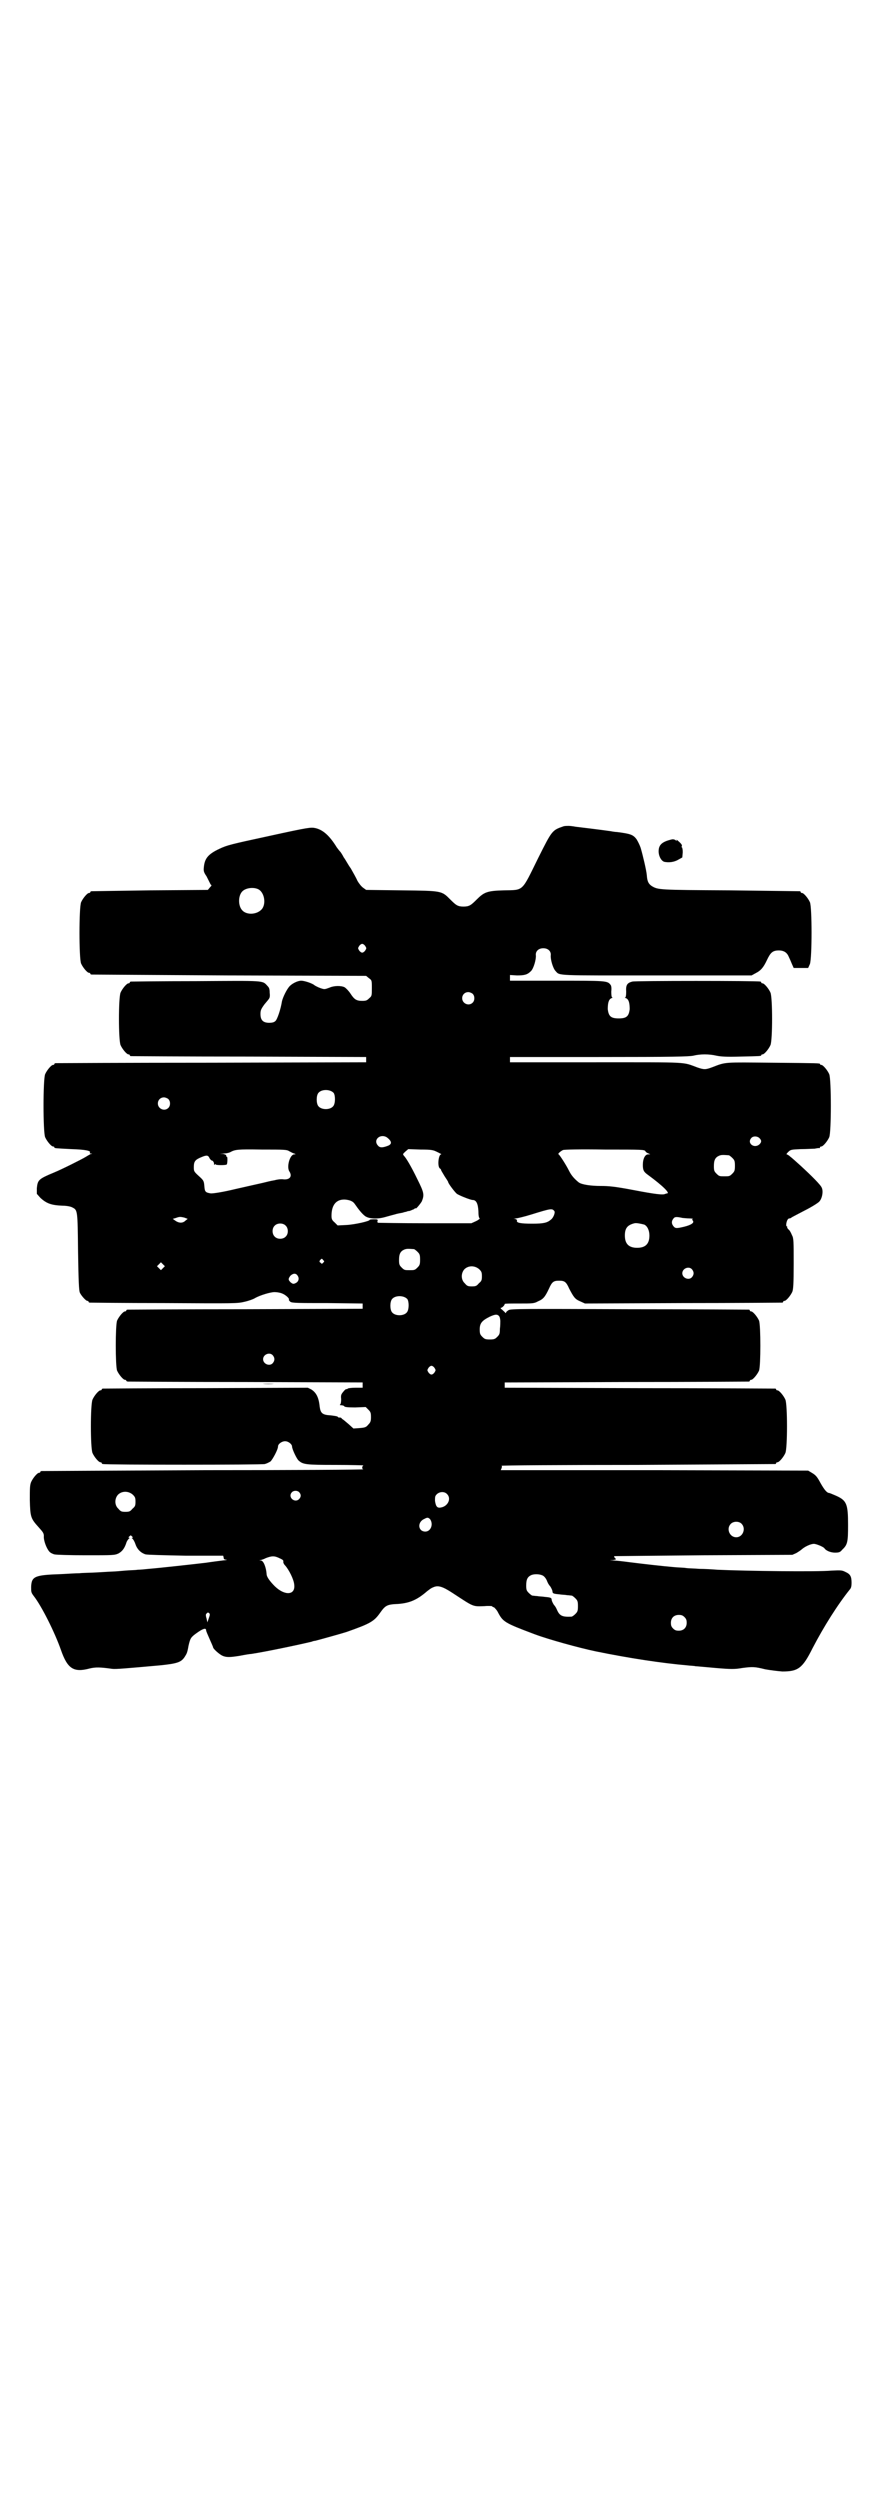<?xml version="1.0" standalone="no"?>
<!DOCTYPE svg PUBLIC "-//W3C//DTD SVG 20010904//EN"
 "http://www.w3.org/TR/2001/REC-SVG-20010904/DTD/svg10.dtd">
<svg version="1.0" xmlns="http://www.w3.org/2000/svg"
 width="1000pt" height="2850pt" viewBox="0 0 1000 2850"
 preserveAspectRatio="xMidYMid meet">
<g transform="translate(0,2850) scale(0.5,-0.5)"
fill="#000000" stroke="none">
<path d="M1285 3816 c-26 -9 -26 -9 -58 -73 -38 -77 -32 -72 -78 -73 -38 -1
-45 -4 -62 -21 -13 -13 -17 -16 -30 -16 -13 0 -17 3 -30 16 -20 20 -18 20
-111 21 l-81 1 -7 5 c-4 3 -9 9 -13 16 -3 7 -10 19 -15 28 -6 8 -12 20 -16 25
-3 6 -7 12 -8 13 -2 2 -5 6 -8 10 -16 26 -31 40 -49 44 -10 2 -14 2 -105 -18
-88 -19 -96 -21 -113 -29 -26 -12 -34 -22 -36 -41 -1 -9 -1 -12 6 -22 3 -6 7
-14 8 -16 1 -2 2 -4 3 -4 1 0 0 -2 -3 -5 l-5 -6 -132 -1 c-72 -1 -132 -2 -133
-2 -2 0 -3 -1 -3 -2 0 -1 -1 -2 -3 -2 -4 0 -14 -12 -18 -21 -5 -11 -5 -129 0
-140 4 -9 14 -21 18 -21 2 0 3 -1 3 -2 0 -1 1 -2 3 -2 1 0 142 -1 314 -2 l312
-1 6 -5 c7 -5 7 -5 7 -23 0 -17 0 -18 -6 -23 -5 -5 -7 -6 -16 -6 -13 0 -18 3
-27 17 -4 6 -10 12 -13 14 -8 4 -24 4 -35 -1 -11 -4 -11 -4 -20 -1 -6 2 -11 5
-13 6 -5 5 -24 11 -31 11 -8 0 -20 -6 -26 -12 -7 -7 -16 -26 -18 -35 -3 -19
-11 -42 -15 -45 -3 -3 -8 -4 -14 -4 -14 0 -20 6 -20 20 0 8 1 11 9 22 6 7 11
13 11 14 1 1 2 6 1 12 0 9 -1 12 -5 16 -12 13 -4 12 -163 11 -81 0 -147 -1
-148 -1 -2 0 -3 -1 -3 -2 0 -1 -1 -2 -3 -2 -4 0 -14 -12 -18 -21 -5 -11 -5
-109 0 -120 4 -9 14 -21 18 -21 2 0 3 -1 3 -2 0 -1 1 -2 3 -2 1 0 122 -1 269
-1 l267 -1 0 -6 0 -6 -353 -1 c-194 0 -354 -1 -355 -1 -2 0 -3 -1 -3 -2 0 -1
-1 -2 -3 -2 -4 0 -14 -12 -18 -21 -5 -11 -5 -133 0 -144 4 -9 14 -21 18 -21 2
0 3 -1 3 -2 0 -2 0 -2 39 -4 33 -1 45 -4 42 -8 -1 -1 0 -2 2 -2 4 0 4 -1 0 -1
-2 -1 -7 -4 -12 -7 -10 -6 -54 -28 -71 -35 -36 -15 -38 -17 -40 -36 l0 -13 8
-9 c14 -13 25 -17 51 -18 9 0 19 -2 22 -4 12 -6 12 -6 13 -101 1 -66 2 -88 4
-93 3 -7 14 -19 17 -19 2 0 3 -1 3 -2 0 -1 1 -2 3 -2 1 0 77 -1 169 -1 164 -1
167 -1 184 3 9 2 20 6 23 8 12 7 36 14 45 14 5 0 12 -1 17 -3 8 -3 17 -11 16
-14 -1 -1 1 -3 3 -5 4 -3 18 -3 85 -3 l80 -1 0 -6 0 -6 -267 -1 c-147 0 -268
-1 -269 -1 -2 0 -3 -1 -3 -2 0 -1 -1 -2 -3 -2 -4 0 -14 -12 -18 -21 -4 -11 -4
-103 0 -114 4 -9 14 -21 18 -21 2 0 3 -1 3 -2 0 -1 2 -2 4 -2 1 0 123 -1 269
-1 l266 -1 0 -6 0 -6 -16 0 c-9 0 -17 -1 -18 -2 -1 -1 -2 -2 -3 -1 -1 0 -4 -2
-7 -6 -5 -6 -6 -8 -5 -17 0 -7 -1 -11 -2 -12 -2 -1 -1 -2 2 -2 3 0 6 -1 7 -2
0 -2 7 -3 25 -3 l24 1 6 -6 c5 -5 6 -7 6 -17 0 -9 -1 -12 -6 -17 -5 -6 -7 -7
-20 -8 l-14 -1 -11 10 c-7 6 -13 11 -15 12 -1 2 -3 3 -4 3 -4 0 -5 0 -6 2 -1
1 -8 2 -16 3 -19 1 -23 5 -25 20 -2 21 -8 32 -19 39 l-8 4 -232 -1 c-128 0
-234 -1 -235 -1 -2 0 -3 -1 -3 -2 0 -1 -1 -2 -3 -2 -4 0 -14 -12 -18 -21 -5
-11 -5 -111 0 -122 4 -9 14 -21 18 -21 2 0 3 -1 3 -2 0 -1 1 -2 3 -2 7 -2 363
-2 369 0 4 1 10 4 13 6 5 5 17 27 17 34 0 6 9 12 16 12 8 0 16 -7 16 -12 0 -6
11 -29 15 -32 10 -9 16 -10 84 -10 36 0 65 -1 64 -1 -4 -2 -4 -9 0 -9 1 -1
-163 -2 -365 -2 -202 -1 -368 -2 -369 -2 -2 0 -3 -1 -3 -2 0 -1 -1 -2 -3 -2
-4 0 -14 -12 -18 -21 -3 -7 -3 -15 -3 -41 1 -39 2 -42 20 -62 10 -11 12 -14
12 -20 -1 -10 6 -28 12 -35 2 -3 8 -6 12 -7 4 -1 35 -2 72 -2 62 0 65 0 74 4
9 5 14 12 18 24 1 4 4 8 6 10 2 1 2 2 0 2 -2 0 -1 1 1 3 3 3 3 3 6 0 2 -2 3
-3 1 -3 -2 0 -2 -1 0 -2 2 -2 5 -7 7 -13 4 -12 13 -20 23 -23 4 -1 41 -2 92
-3 l85 0 1 -4 c0 -4 2 -5 6 -5 3 -1 -1 -1 -9 -2 -8 -1 -24 -3 -37 -5 -25 -3
-106 -12 -131 -14 -9 -1 -20 -2 -25 -2 -5 -1 -18 -1 -29 -2 -11 -1 -23 -2 -26
-2 -3 0 -19 -1 -36 -2 -16 -1 -35 -1 -42 -2 -7 0 -25 -1 -42 -2 -60 -2 -67 -5
-68 -29 0 -12 0 -13 6 -21 18 -23 48 -83 62 -123 15 -43 29 -52 66 -42 13 3
23 3 51 -1 8 -1 31 1 109 8 39 4 48 7 56 19 5 8 6 9 9 26 4 17 5 19 19 29 14
10 21 12 21 6 0 -2 4 -11 8 -20 4 -9 8 -18 8 -19 0 -3 13 -15 21 -19 9 -4 17
-4 41 0 10 2 22 4 25 4 33 5 109 21 138 28 2 1 6 2 8 2 8 2 62 17 71 20 54 19
63 24 77 44 12 17 16 19 41 20 26 2 43 9 66 29 8 6 9 7 14 9 11 5 21 2 44 -13
49 -32 45 -31 73 -30 9 1 17 0 17 0 0 -1 2 -2 5 -3 2 -2 6 -6 8 -10 12 -23 15
-25 84 -51 32 -12 101 -31 139 -39 78 -16 152 -27 209 -32 8 -1 16 -1 19 -2 3
0 23 -2 46 -4 35 -3 44 -3 61 0 23 3 28 3 52 -3 11 -2 27 -4 39 -5 36 0 46 7
69 53 26 50 57 99 85 134 3 3 4 8 4 15 0 15 -3 20 -14 25 -8 4 -10 4 -32 3
-31 -3 -194 -1 -260 2 -12 1 -30 2 -41 2 -11 1 -25 1 -31 2 -6 1 -18 1 -27 2
-24 2 -68 7 -100 11 -15 2 -32 4 -38 4 -10 1 -10 1 -1 1 7 1 8 2 5 4 -2 2 -3
4 -2 5 1 0 92 1 204 2 l202 1 9 4 c5 3 11 7 13 9 7 6 20 12 27 12 6 0 22 -7
24 -10 4 -6 15 -10 24 -10 10 0 12 1 17 7 12 11 13 18 13 56 0 48 -3 56 -28
67 -7 3 -14 6 -15 6 -5 0 -11 7 -20 23 -7 13 -10 17 -18 22 l-10 6 -350 1
-351 0 2 5 c1 4 1 5 -1 5 -1 1 138 2 310 2 172 1 313 2 315 2 1 0 2 1 2 2 0 1
1 2 3 2 4 0 14 12 18 21 5 11 5 111 0 122 -4 9 -14 21 -18 21 -2 0 -3 1 -3 2
0 1 -1 2 -2 2 -2 0 -141 1 -310 1 l-307 1 0 6 0 6 277 1 c152 0 278 1 280 1 1
0 2 1 2 2 0 1 1 2 3 2 4 0 14 12 18 21 4 11 4 103 0 114 -4 9 -14 21 -18 21
-2 0 -3 1 -3 2 0 1 -1 2 -2 2 -2 0 -124 1 -273 1 -239 1 -270 1 -275 -2 -3 -2
-6 -4 -6 -6 0 -1 -1 -1 -2 0 0 1 -4 4 -7 7 -3 2 -4 4 -3 4 3 0 9 6 9 9 0 1 15
1 33 1 31 0 34 0 43 5 12 5 16 10 25 29 7 16 11 18 23 18 12 0 16 -2 23 -18
10 -19 13 -24 25 -29 l11 -5 223 1 c123 0 225 1 227 1 1 0 2 1 2 2 0 1 1 2 3
2 4 0 14 12 18 21 2 6 3 17 3 64 0 51 0 58 -4 65 -2 5 -5 11 -8 13 -2 2 -3 4
-3 5 1 1 0 2 -1 2 -1 0 -1 2 -1 5 1 8 4 13 7 13 2 0 4 1 5 2 1 1 15 8 30 16
16 8 30 17 33 20 7 7 10 24 6 32 -2 6 -23 27 -48 50 -10 9 -21 19 -24 21 -3 3
-7 5 -8 5 -1 0 0 2 3 5 6 6 7 6 29 7 13 0 27 1 32 1 5 1 10 2 11 1 0 0 1 1 1
2 0 1 1 2 3 2 4 0 14 12 18 21 5 11 5 133 0 144 -4 9 -14 21 -18 21 -2 0 -3 1
-3 2 0 2 -2 2 -109 3 -111 1 -105 2 -136 -10 -16 -6 -19 -6 -34 -1 -36 13 -13
12 -231 12 l-197 0 0 6 0 6 203 0 c171 0 205 1 215 3 16 4 36 4 53 0 10 -2 22
-3 55 -2 45 1 47 1 47 3 0 1 1 2 3 2 4 0 14 12 18 21 5 11 5 109 0 120 -4 9
-14 21 -18 21 -2 0 -3 1 -3 2 0 1 -1 2 -2 2 -8 2 -286 2 -292 0 -12 -3 -15 -8
-14 -23 0 -9 -1 -13 -2 -13 -2 0 -1 -1 2 -2 6 -3 8 -11 8 -25 -2 -16 -7 -21
-25 -21 -18 0 -23 5 -25 21 0 14 2 22 8 25 3 1 4 2 2 2 -1 0 -2 4 -2 13 1 9 0
14 -2 16 -7 9 -11 9 -122 9 l-107 0 0 6 0 7 16 -1 c18 0 24 2 32 10 6 6 12 27
11 36 -1 9 6 16 17 16 11 0 18 -7 17 -16 -1 -9 5 -30 11 -36 10 -11 -2 -10
231 -10 l216 0 9 5 c12 6 18 13 26 30 8 17 13 22 27 22 12 0 19 -5 23 -15 2
-4 5 -11 7 -16 l4 -9 17 0 16 0 4 9 c5 14 5 130 0 141 -4 9 -14 21 -18 21 -2
0 -3 1 -3 2 0 1 -1 2 -2 2 -2 0 -74 1 -160 2 -163 1 -163 1 -178 10 -7 5 -10
10 -11 25 -1 11 -9 45 -14 62 -2 6 -6 14 -9 19 -8 11 -14 13 -45 17 -3 0 -10
1 -15 2 -21 3 -70 9 -79 10 -5 1 -13 2 -16 2 -3 0 -9 0 -12 -1z m-697 -143
c16 -7 20 -37 7 -48 -12 -11 -34 -11 -43 0 -9 10 -9 32 0 42 7 8 24 11 36 6z
m245 -130 c3 -5 3 -5 0 -10 -2 -3 -5 -5 -7 -5 -2 0 -5 2 -7 5 -3 5 -3 5 0 10
2 3 5 5 7 5 2 0 5 -2 7 -5z m245 -109 c5 -5 5 -15 0 -20 -9 -9 -24 -2 -24 10
0 8 6 14 14 14 3 0 8 -2 10 -4z m-317 -226 c4 -6 4 -24 -1 -30 -7 -9 -27 -9
-34 0 -5 6 -5 24 0 30 7 9 27 9 35 0z m-377 -14 c5 -5 5 -15 0 -20 -9 -9 -24
-2 -24 10 0 8 6 14 14 14 3 0 8 -2 10 -4z m498 -87 c12 -9 13 -16 1 -20 -11
-4 -17 -4 -21 1 -12 13 5 28 20 19z m850 -2 c5 -5 5 -9 0 -14 -12 -11 -30 3
-18 15 4 4 13 4 18 -1z m-1072 -30 c4 -2 9 -5 11 -5 4 -2 4 -2 0 -2 -10 0 -18
-29 -11 -39 7 -11 1 -19 -13 -18 -5 1 -14 0 -21 -2 -7 -1 -19 -4 -27 -6 -14
-3 -35 -8 -62 -14 -29 -7 -49 -10 -56 -10 -13 2 -14 4 -15 17 -1 12 -2 13 -13
23 -11 10 -11 11 -11 20 0 13 3 17 18 23 12 5 15 4 18 -3 2 -3 4 -5 5 -5 3 0
6 -6 5 -9 0 -1 1 -1 2 0 1 1 2 1 2 0 0 -2 24 -2 25 0 2 2 2 17 1 17 -1 0 -2 1
-2 3 0 2 -3 3 -7 4 l-8 0 9 1 c4 0 11 1 15 3 11 6 16 7 72 6 52 0 57 0 63 -4z
m338 -2 c6 -3 10 -5 8 -5 -6 0 -9 -27 -3 -32 2 -1 3 -3 3 -4 0 -1 4 -7 8 -14
4 -6 8 -12 8 -13 0 -3 15 -23 20 -27 6 -4 31 -14 36 -14 8 0 12 -8 13 -25 0
-10 1 -16 3 -17 1 0 -2 -3 -8 -6 l-11 -5 -104 0 c-57 0 -106 1 -108 1 -2 0 -3
2 -2 4 1 4 0 4 -9 4 -6 0 -10 -1 -9 -1 2 -3 -34 -11 -53 -12 l-20 -1 -7 7 c-6
5 -7 8 -7 15 0 25 11 38 31 37 11 -1 18 -4 22 -10 9 -13 17 -23 24 -28 9 -6
27 -7 45 -2 11 3 14 4 22 6 6 2 13 3 18 4 3 1 6 2 8 2 2 1 5 2 8 2 3 1 7 3 10
4 2 2 4 3 4 2 0 -3 12 12 14 16 6 15 5 20 -10 50 -15 31 -26 49 -31 54 -3 4
-2 4 3 9 l7 6 28 -1 c26 0 29 -1 39 -6z m474 2 c1 -2 4 -4 7 -5 l4 -2 -5 0
c-7 0 -12 -10 -12 -24 0 -12 2 -16 12 -23 34 -25 51 -42 43 -42 -1 0 -3 -1 -4
-1 -4 -3 -22 -1 -74 9 -42 8 -56 9 -73 9 -22 0 -43 3 -50 8 -10 8 -17 16 -22
26 -8 16 -22 37 -24 38 -3 1 4 7 10 10 3 1 38 2 96 1 85 0 90 0 92 -4z m190
-9 c1 0 5 -3 8 -6 5 -5 6 -7 6 -18 0 -11 -1 -13 -6 -18 -6 -6 -7 -6 -18 -6
-11 0 -12 0 -18 6 -5 5 -6 7 -6 17 0 14 3 20 12 24 5 2 8 2 22 1z m-398 -127
c3 -3 -2 -16 -8 -20 -8 -7 -17 -9 -42 -9 -27 0 -37 2 -35 7 0 2 -1 3 -5 4 -4
0 -4 0 2 1 3 0 20 4 36 9 45 14 47 14 52 8z m-844 -15 l8 -3 -5 -4 c-6 -6 -14
-6 -22 -1 l-7 5 7 2 c8 3 10 3 19 1z m1137 -1 c2 0 9 -1 15 -1 6 0 10 -1 8 -1
-2 -1 -2 -2 0 -4 4 -5 -4 -10 -20 -14 -17 -4 -20 -4 -24 1 -5 6 -5 12 0 18 3
4 7 4 21 1z m-88 -15 c7 -3 12 -13 12 -25 0 -19 -9 -28 -28 -28 -19 0 -28 9
-28 28 0 17 6 24 22 28 5 1 14 -1 22 -3z m-818 -2 c7 -6 7 -19 1 -25 -6 -7
-19 -7 -25 -1 -7 6 -7 19 -1 25 6 7 19 7 25 1z m293 -54 c1 0 5 -3 8 -6 5 -5
6 -7 6 -18 0 -11 -1 -13 -6 -18 -6 -6 -7 -6 -18 -6 -11 0 -12 0 -18 6 -5 5 -6
7 -6 17 0 14 3 20 12 24 5 2 8 2 22 1z m-207 -25 c3 -3 3 -3 0 -6 -3 -3 -3 -3
-6 0 -3 2 -3 3 -1 6 4 4 4 4 7 0z m-365 -18 l-5 -5 -4 4 -5 5 4 4 5 5 4 -4 5
-5 -4 -4z m721 -3 c5 -5 6 -7 6 -16 0 -9 -1 -11 -7 -16 -5 -6 -7 -7 -16 -7 -9
0 -11 1 -16 7 -9 8 -9 23 -1 32 9 9 24 9 34 0z m485 0 c5 -6 5 -12 0 -18 -7
-8 -22 -2 -22 9 0 11 15 17 22 9z m-899 -15 c4 -6 2 -14 -6 -17 -4 -2 -6 -1
-10 2 -6 6 -6 8 -1 15 6 6 13 7 17 0z m250 -53 c4 -6 4 -24 -1 -30 -7 -9 -27
-9 -34 0 -5 6 -5 24 0 30 7 9 27 9 35 0z m210 -40 c1 -2 2 -7 2 -10 0 -3 0
-11 -1 -18 0 -11 -1 -13 -6 -18 -5 -5 -7 -6 -17 -6 -10 0 -12 1 -17 6 -5 5 -6
7 -6 17 0 14 5 20 23 29 13 6 18 6 22 0z m-517 -88 c5 -6 5 -12 0 -18 -7 -8
-22 -2 -22 9 0 11 15 17 22 9z m369 -29 c3 -5 3 -5 0 -10 -2 -3 -5 -5 -7 -5
-2 0 -5 2 -7 5 -3 5 -3 5 0 10 2 3 5 5 7 5 2 0 5 -2 7 -5z m-309 -283 c5 -5 5
-11 0 -16 -10 -10 -27 5 -16 16 4 4 12 4 16 0z m-379 -6 c5 -5 6 -7 6 -16 0
-9 -1 -11 -7 -16 -5 -6 -7 -7 -16 -7 -9 0 -11 1 -16 7 -9 8 -9 23 -1 32 9 9
24 9 34 0z m716 2 c11 -10 3 -28 -13 -31 -9 -2 -12 2 -14 15 0 9 0 11 4 15 6
6 17 7 23 1z m-38 -58 c8 -12 1 -28 -11 -28 -17 0 -19 22 -2 29 7 4 9 3 13 -1z
m710 -10 c11 -11 3 -31 -12 -31 -15 0 -23 19 -13 30 6 7 19 7 25 1z m-1053
-79 c7 -3 9 -5 8 -8 0 -2 1 -5 4 -8 9 -10 20 -32 21 -44 3 -24 -21 -26 -44 -4
-12 12 -19 22 -19 28 -1 15 -7 31 -13 31 -4 0 -4 1 0 1 2 1 7 2 10 4 15 6 21
6 33 0z m601 -40 c3 -2 7 -7 9 -13 2 -5 5 -9 6 -10 2 -2 6 -10 6 -13 0 -4 3
-5 15 -6 5 -1 14 -1 18 -2 4 0 9 -1 11 -1 1 0 5 -3 8 -6 5 -5 6 -7 6 -18 0
-11 -1 -13 -6 -18 -3 -3 -7 -6 -9 -6 -21 -1 -27 2 -33 16 -2 5 -5 9 -6 10 -2
2 -6 10 -6 13 0 4 -3 5 -15 6 -5 1 -14 1 -18 2 -4 0 -9 1 -11 1 -1 0 -5 3 -8
6 -5 5 -6 7 -6 17 0 14 3 20 12 24 8 3 21 2 27 -2z m-762 -85 c2 -2 2 -4 -1
-12 l-3 -9 -2 9 c-2 6 -2 10 0 11 3 3 3 3 6 1z m1084 -9 c4 -4 5 -7 5 -13 0
-11 -7 -18 -18 -18 -6 0 -9 1 -13 5 -4 4 -5 7 -5 13 0 11 7 18 18 18 6 0 9 -1
13 -5z"/>
<path d="M1524 3784 c-16 -5 -22 -12 -22 -25 0 -11 6 -22 13 -24 10 -2 22 -1
32 5 l9 5 1 12 c0 6 -1 11 -2 11 -1 0 -1 1 0 3 1 3 -3 7 -10 13 -3 2 -3 2 -2
0 1 -2 0 -2 -3 1 -5 2 -6 2 -16 -1z"/>
<path d="M599 2545 c7 -1 19 -1 26 0 8 0 2 0 -12 0 -14 0 -20 0 -14 0z"/>
</g>
</svg>
